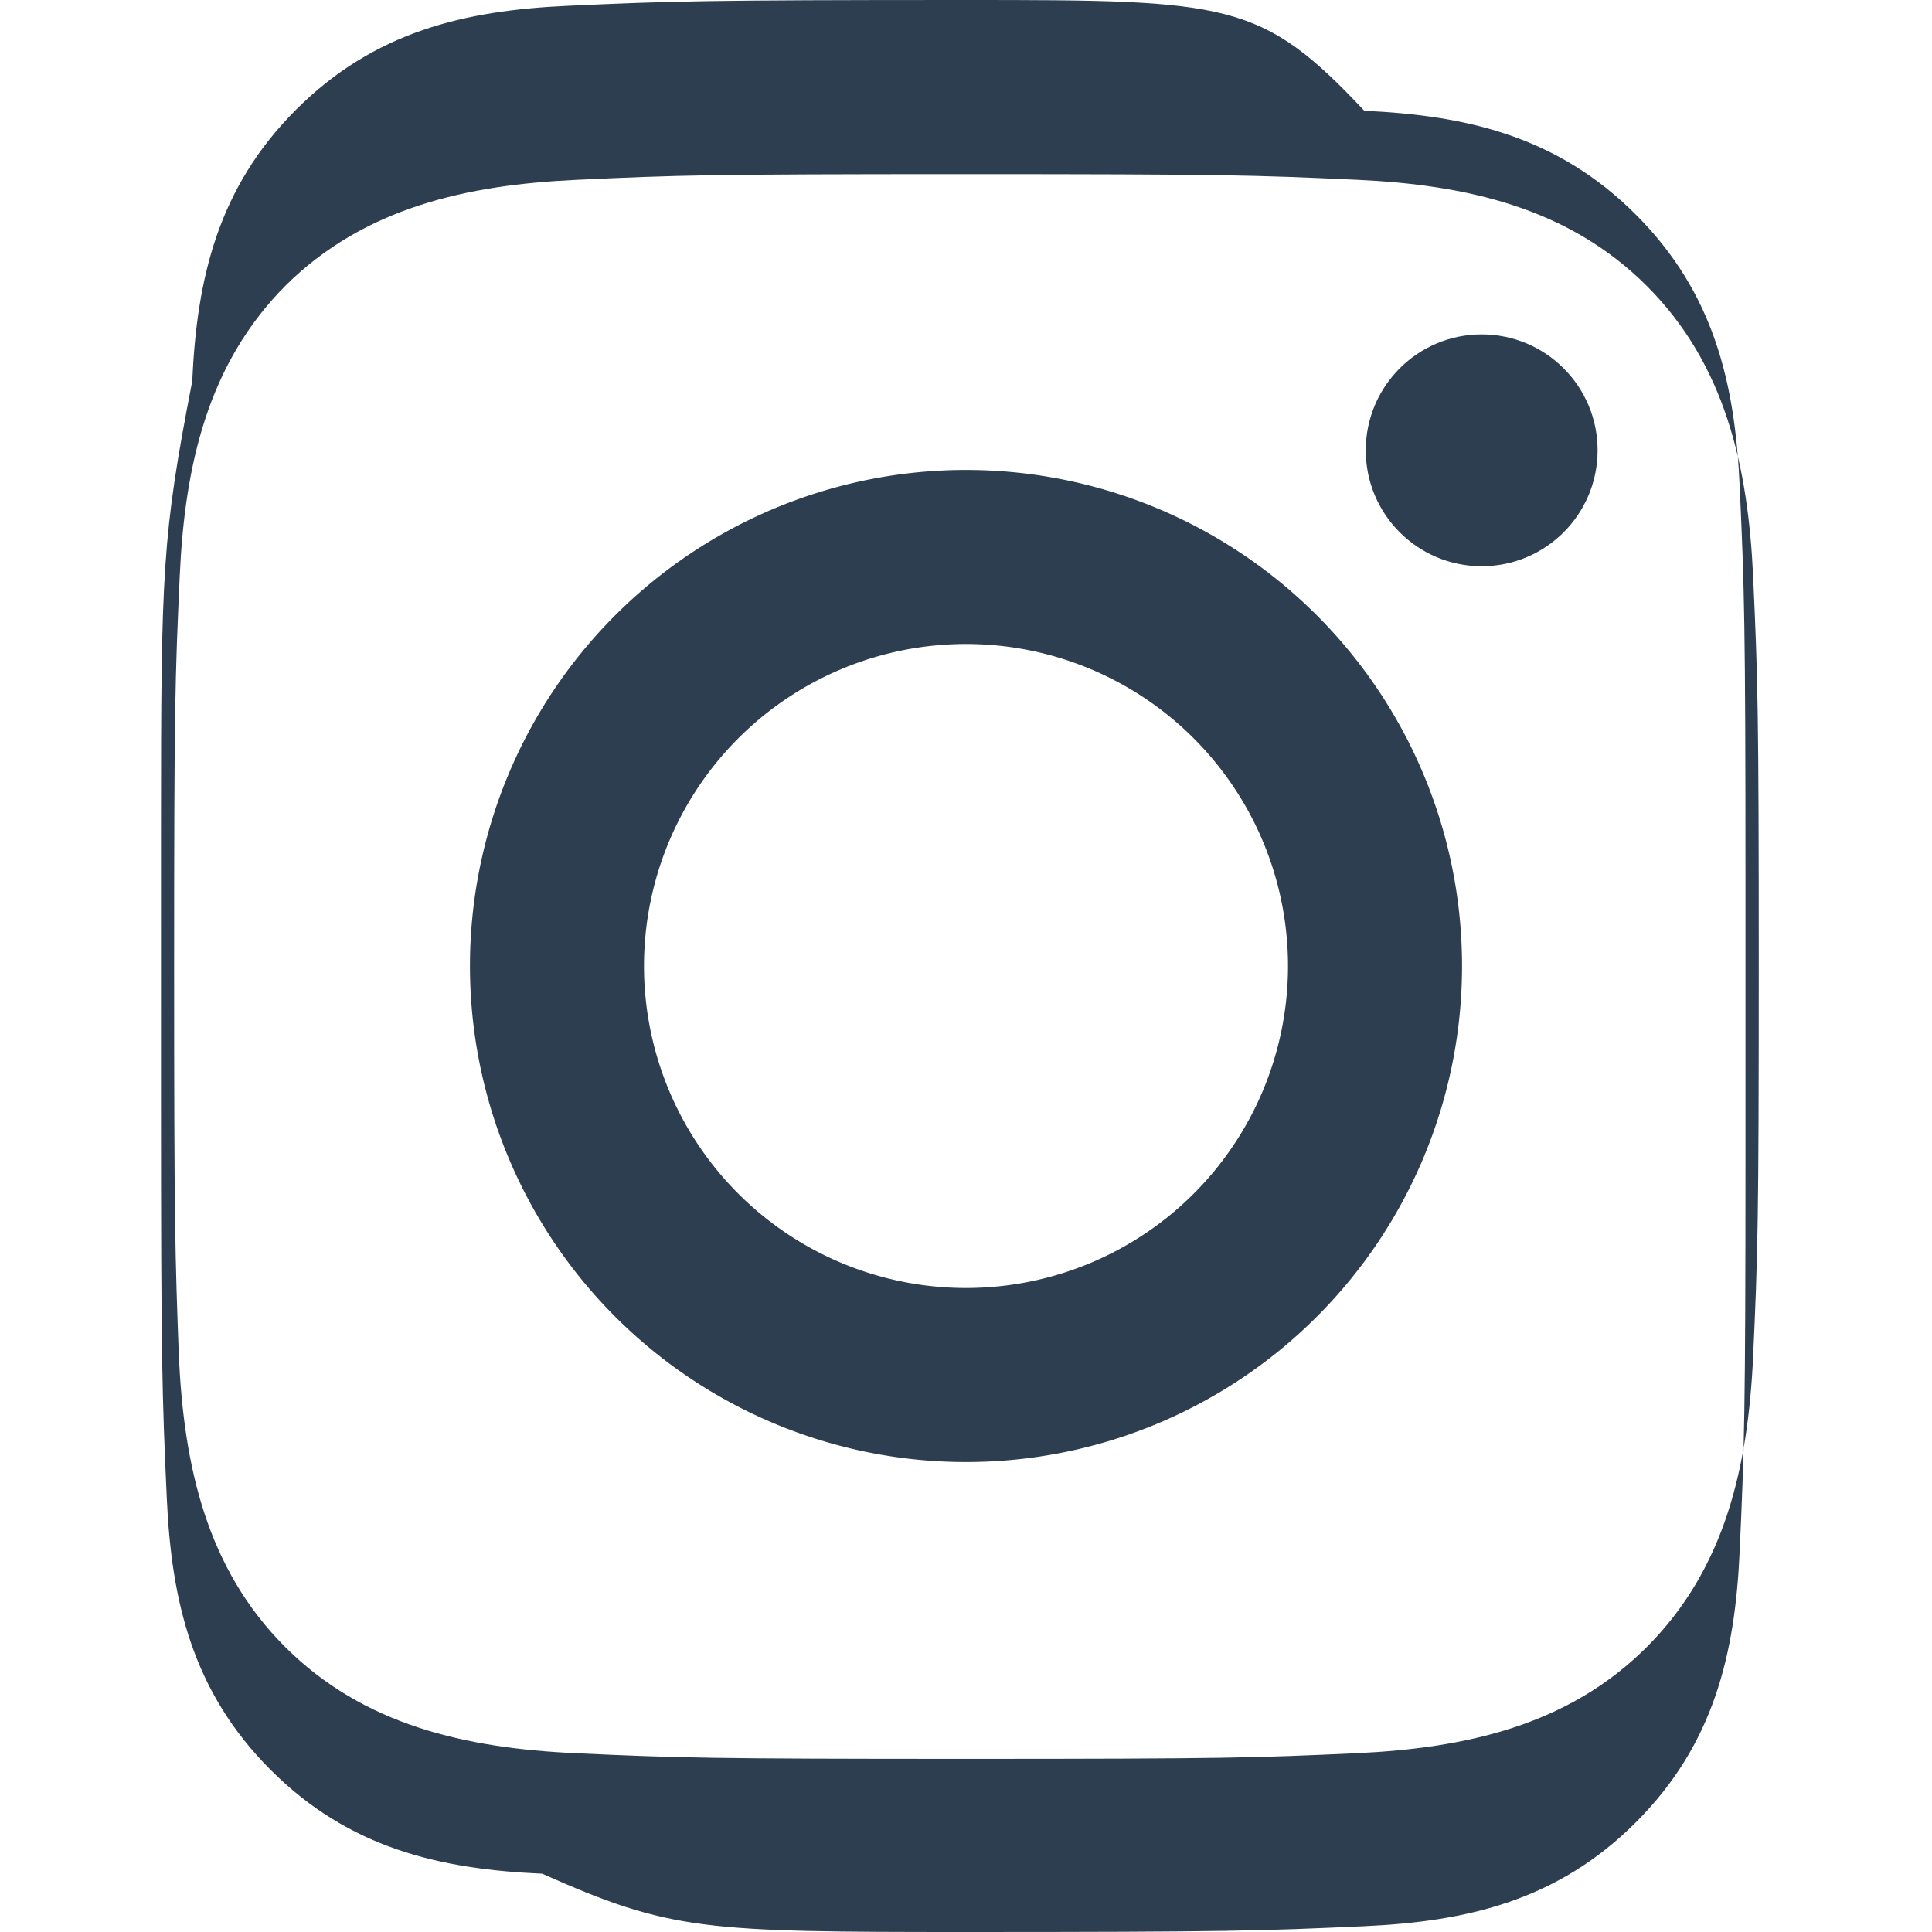 <svg xmlns="http://www.w3.org/2000/svg" width="24" height="24" fill="#2C3E50" viewBox="0 0 24 24"><path d="M12 2.163c3.204 0 3.584.012 4.85.07 1.366.062 2.633.346 3.608 1.32.974.974 1.257 2.242 1.32 3.608.058 1.266.07 1.645.07 4.84 0 3.204-.012 3.584-.07 4.85-.063 1.366-.346 2.633-1.32 3.608-.974.974-2.242 1.257-3.608 1.32-1.266.058-1.645.07-4.85.07s-3.584-.012-4.85-.07c-1.366-.063-2.633-.346-3.608-1.32-.974-.974-1.257-2.242-1.32-3.608C2.175 15.584 2.163 15.204 2.163 12s.012-3.584.07-4.85c.062-1.366.346-2.633 1.32-3.608C4.527 2.58 5.795 2.297 7.16 2.234 8.426 2.175 8.806 2.163 12 2.163zm0-2.163C8.736 0 8.332.014 7.052.072 5.773.13 4.65.39 3.678 1.362c-.972.972-1.232 2.095-1.29 3.374C2.014 6.667 2 7.07 2 10.335v3.33c0 3.264.014 3.668.072 4.948.058 1.278.318 2.401 1.29 3.373.972.973 2.095 1.233 3.373 1.29C8.332 23.986 8.736 24 12 24s3.668-.014 4.948-.072c1.278-.058 2.401-.318 3.373-1.29.973-.972 1.233-2.095 1.29-3.373.058-1.28.072-1.684.072-4.948v-3.33c0-3.264-.014-3.668-.072-4.948-.058-1.278-.318-2.401-1.29-3.373-.972-.972-2.095-1.232-3.373-1.29C15.668.014 15.264 0 12 0z"/><path d="M12 5.838a6.162 6.162 0 1 0 0 12.324A6.162 6.162 0 0 0 12 5.838zm0 10.162a4 4 0 1 1 0-8 4 4 0 0 1 0 8z"/><circle cx="18.406" cy="5.594" r="1.44"/></svg>